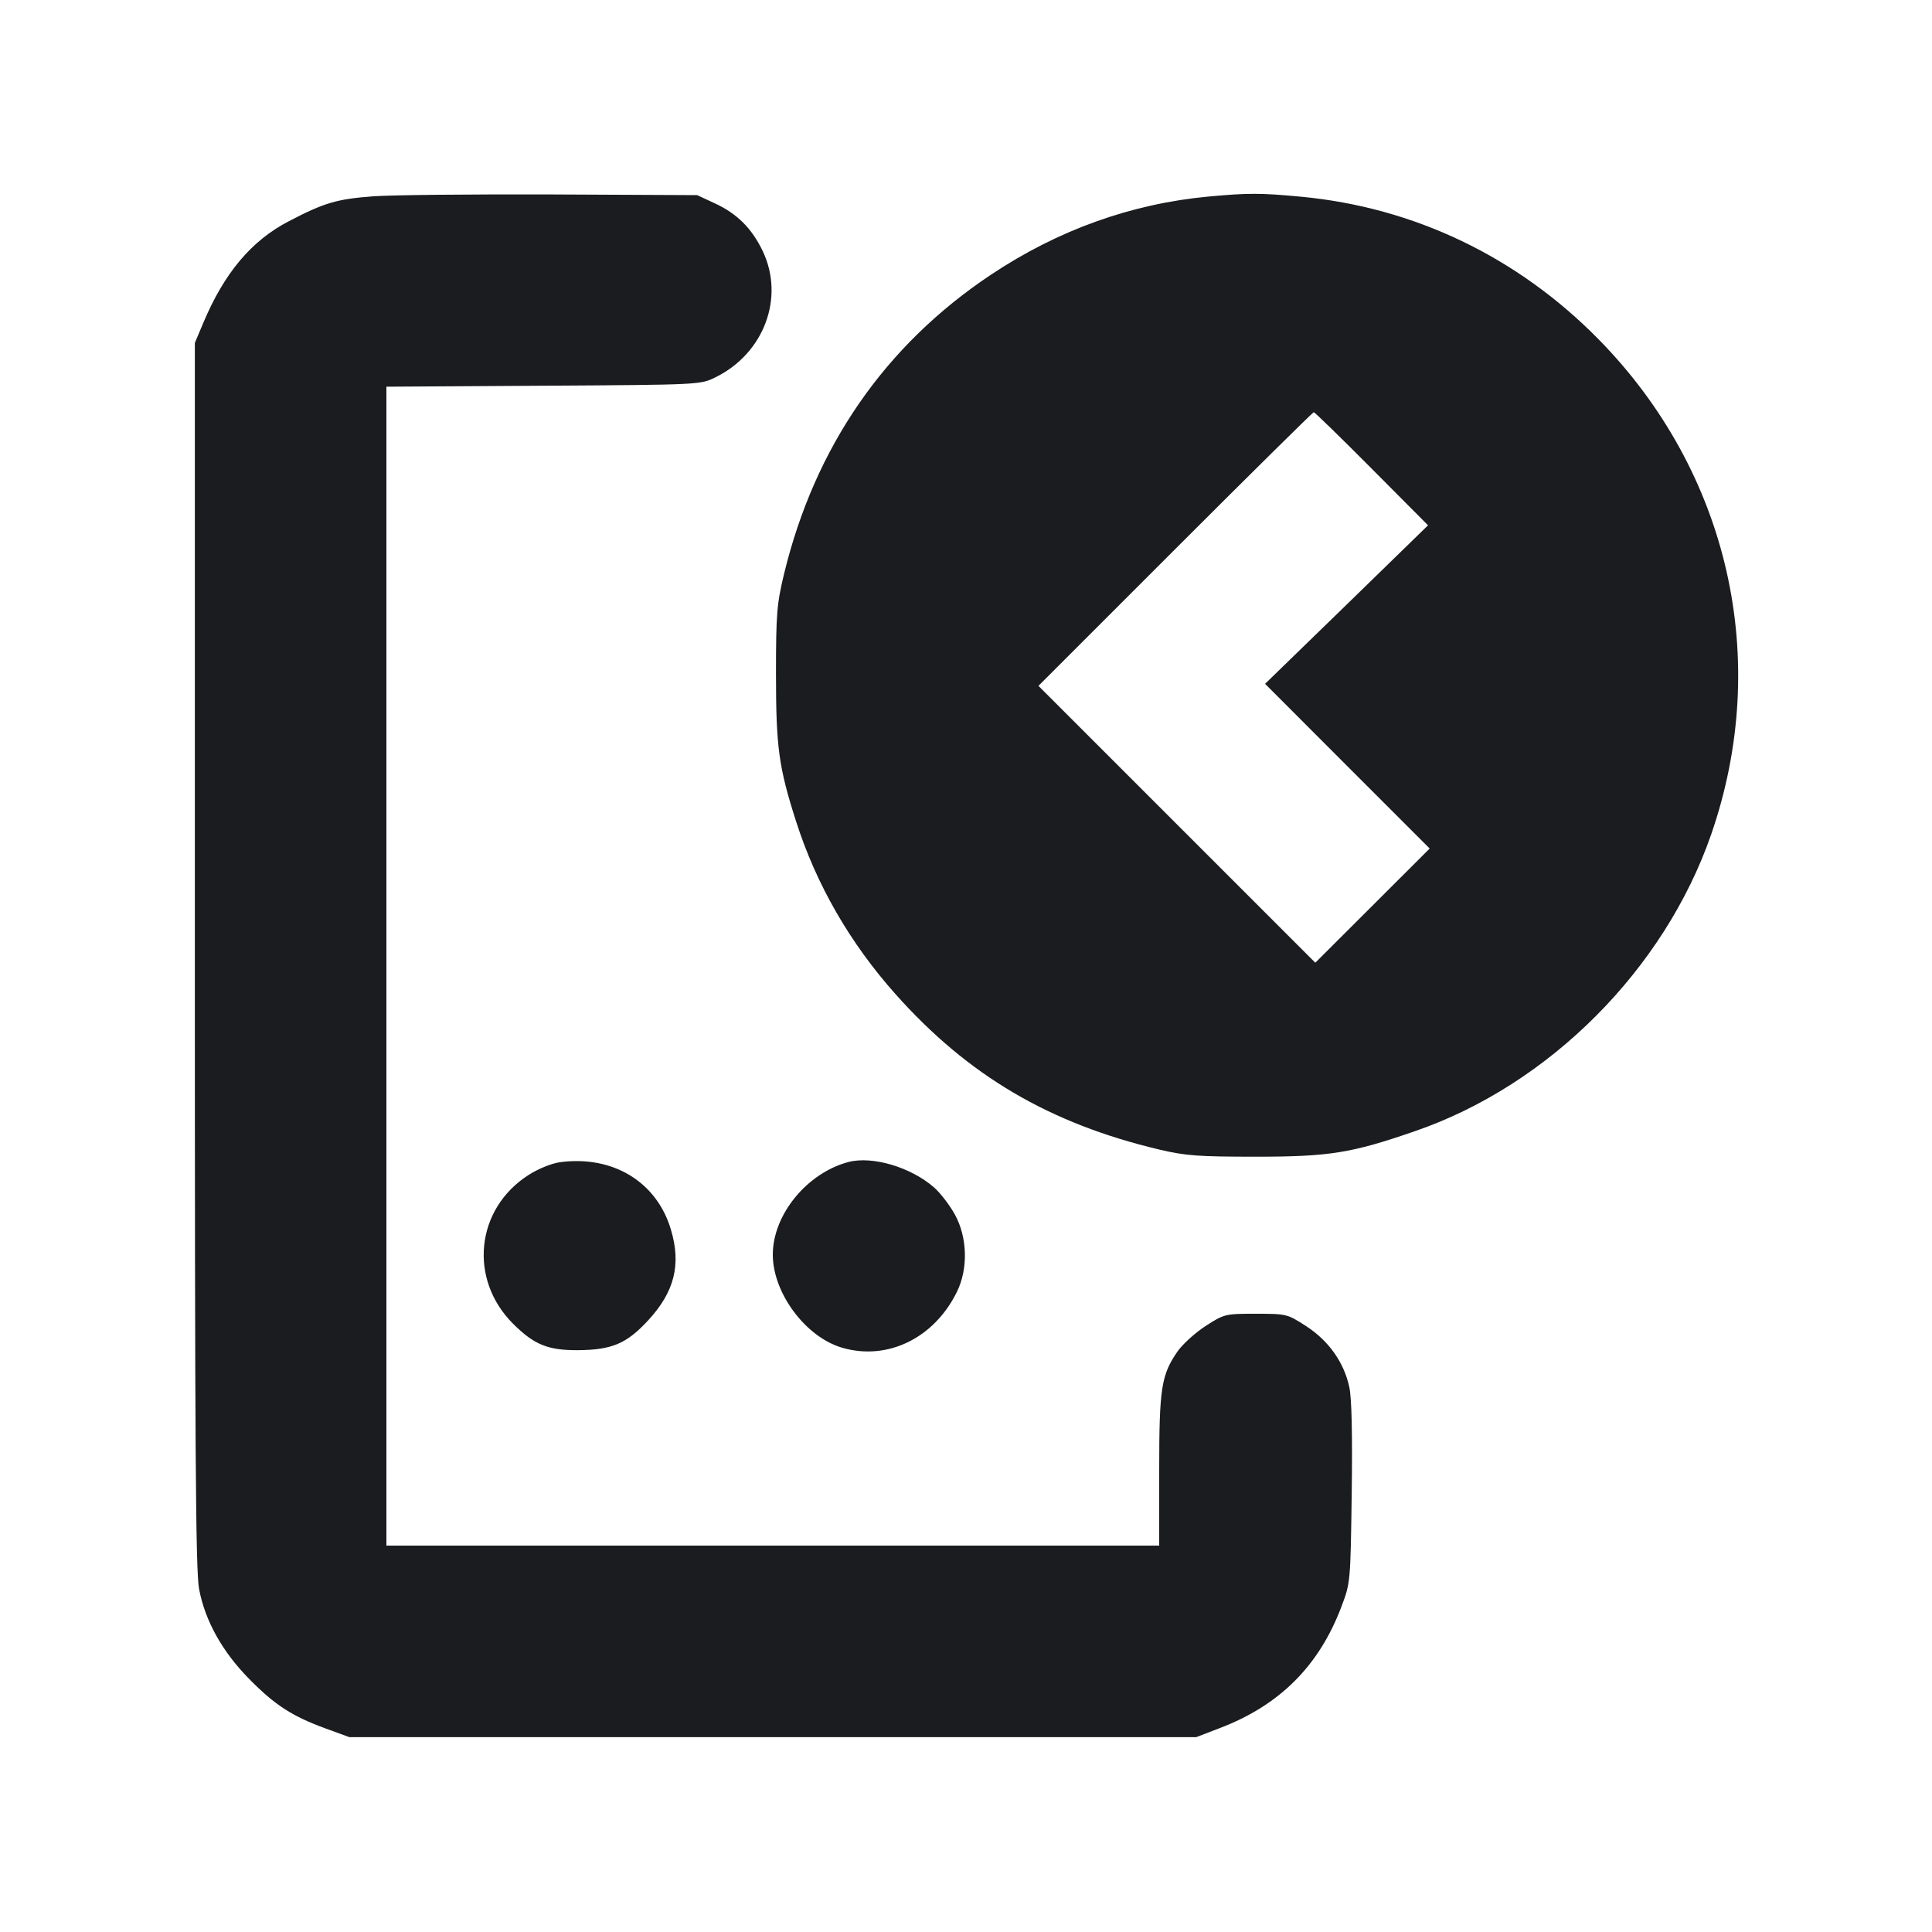 <svg width="20" height="20" viewBox="0 0 20 20" fill="none" xmlns="http://www.w3.org/2000/svg"><path d="M3.867 2.032 C 3.488 2.060,3.358 2.098,2.990 2.290 C 2.603 2.491,2.322 2.825,2.105 3.341 L 2.017 3.550 2.017 9.883 C 2.017 14.991,2.025 16.262,2.061 16.450 C 2.123 16.779,2.302 17.100,2.583 17.384 C 2.847 17.652,3.027 17.768,3.376 17.895 L 3.617 17.983 8.000 17.983 L 12.383 17.983 12.633 17.887 C 13.248 17.651,13.655 17.244,13.886 16.633 C 13.980 16.385,13.980 16.379,13.993 15.458 C 14.001 14.854,13.993 14.473,13.968 14.359 C 13.913 14.103,13.754 13.879,13.521 13.728 C 13.326 13.602,13.318 13.600,13.000 13.600 C 12.682 13.600,12.674 13.602,12.480 13.727 C 12.372 13.797,12.241 13.916,12.189 13.991 C 12.021 14.235,12.000 14.371,12.000 15.222 L 12.000 16.000 8.000 16.000 L 4.000 16.000 4.000 10.001 L 4.000 4.003 5.625 3.993 C 7.246 3.983,7.250 3.983,7.406 3.906 C 7.909 3.659,8.125 3.082,7.896 2.600 C 7.784 2.365,7.630 2.211,7.400 2.105 L 7.217 2.020 5.717 2.013 C 4.892 2.010,4.059 2.018,3.867 2.032 M12.517 2.034 C 11.714 2.108,10.954 2.380,10.258 2.844 C 9.161 3.575,8.436 4.624,8.117 5.939 C 8.042 6.250,8.033 6.351,8.033 6.976 C 8.033 7.734,8.061 7.940,8.240 8.500 C 8.450 9.157,8.797 9.760,9.271 10.292 C 10.022 11.135,10.863 11.630,12.000 11.900 C 12.275 11.965,12.408 11.974,13.000 11.974 C 13.760 11.974,13.989 11.938,14.650 11.709 C 16.037 11.231,17.230 10.034,17.714 8.638 C 18.340 6.831,17.899 4.888,16.550 3.514 C 15.710 2.659,14.640 2.146,13.465 2.036 C 13.050 1.997,12.922 1.997,12.517 2.034 M14.200 4.852 L 14.783 5.438 13.940 6.259 L 13.096 7.079 13.948 7.932 L 14.800 8.784 14.208 9.375 L 13.616 9.966 12.183 8.533 L 10.750 7.100 12.167 5.683 C 12.946 4.904,13.591 4.267,13.600 4.267 C 13.610 4.267,13.880 4.530,14.200 4.852 M5.798 12.031 C 5.710 12.043,5.571 12.099,5.469 12.165 C 4.924 12.515,4.849 13.241,5.310 13.702 C 5.528 13.920,5.672 13.979,5.983 13.977 C 6.334 13.974,6.486 13.910,6.709 13.669 C 6.982 13.374,7.053 13.092,6.946 12.731 C 6.800 12.235,6.345 11.958,5.798 12.031 M8.783 12.029 C 8.353 12.143,8.000 12.575,8.000 12.988 C 8.000 13.386,8.340 13.842,8.719 13.952 C 9.187 14.088,9.670 13.853,9.905 13.375 C 10.024 13.135,10.015 12.809,9.885 12.573 C 9.831 12.475,9.734 12.349,9.670 12.293 C 9.431 12.083,9.032 11.964,8.783 12.029 " fill="#1A1C1F" stroke="none" fill-rule="evenodd"></path></svg>